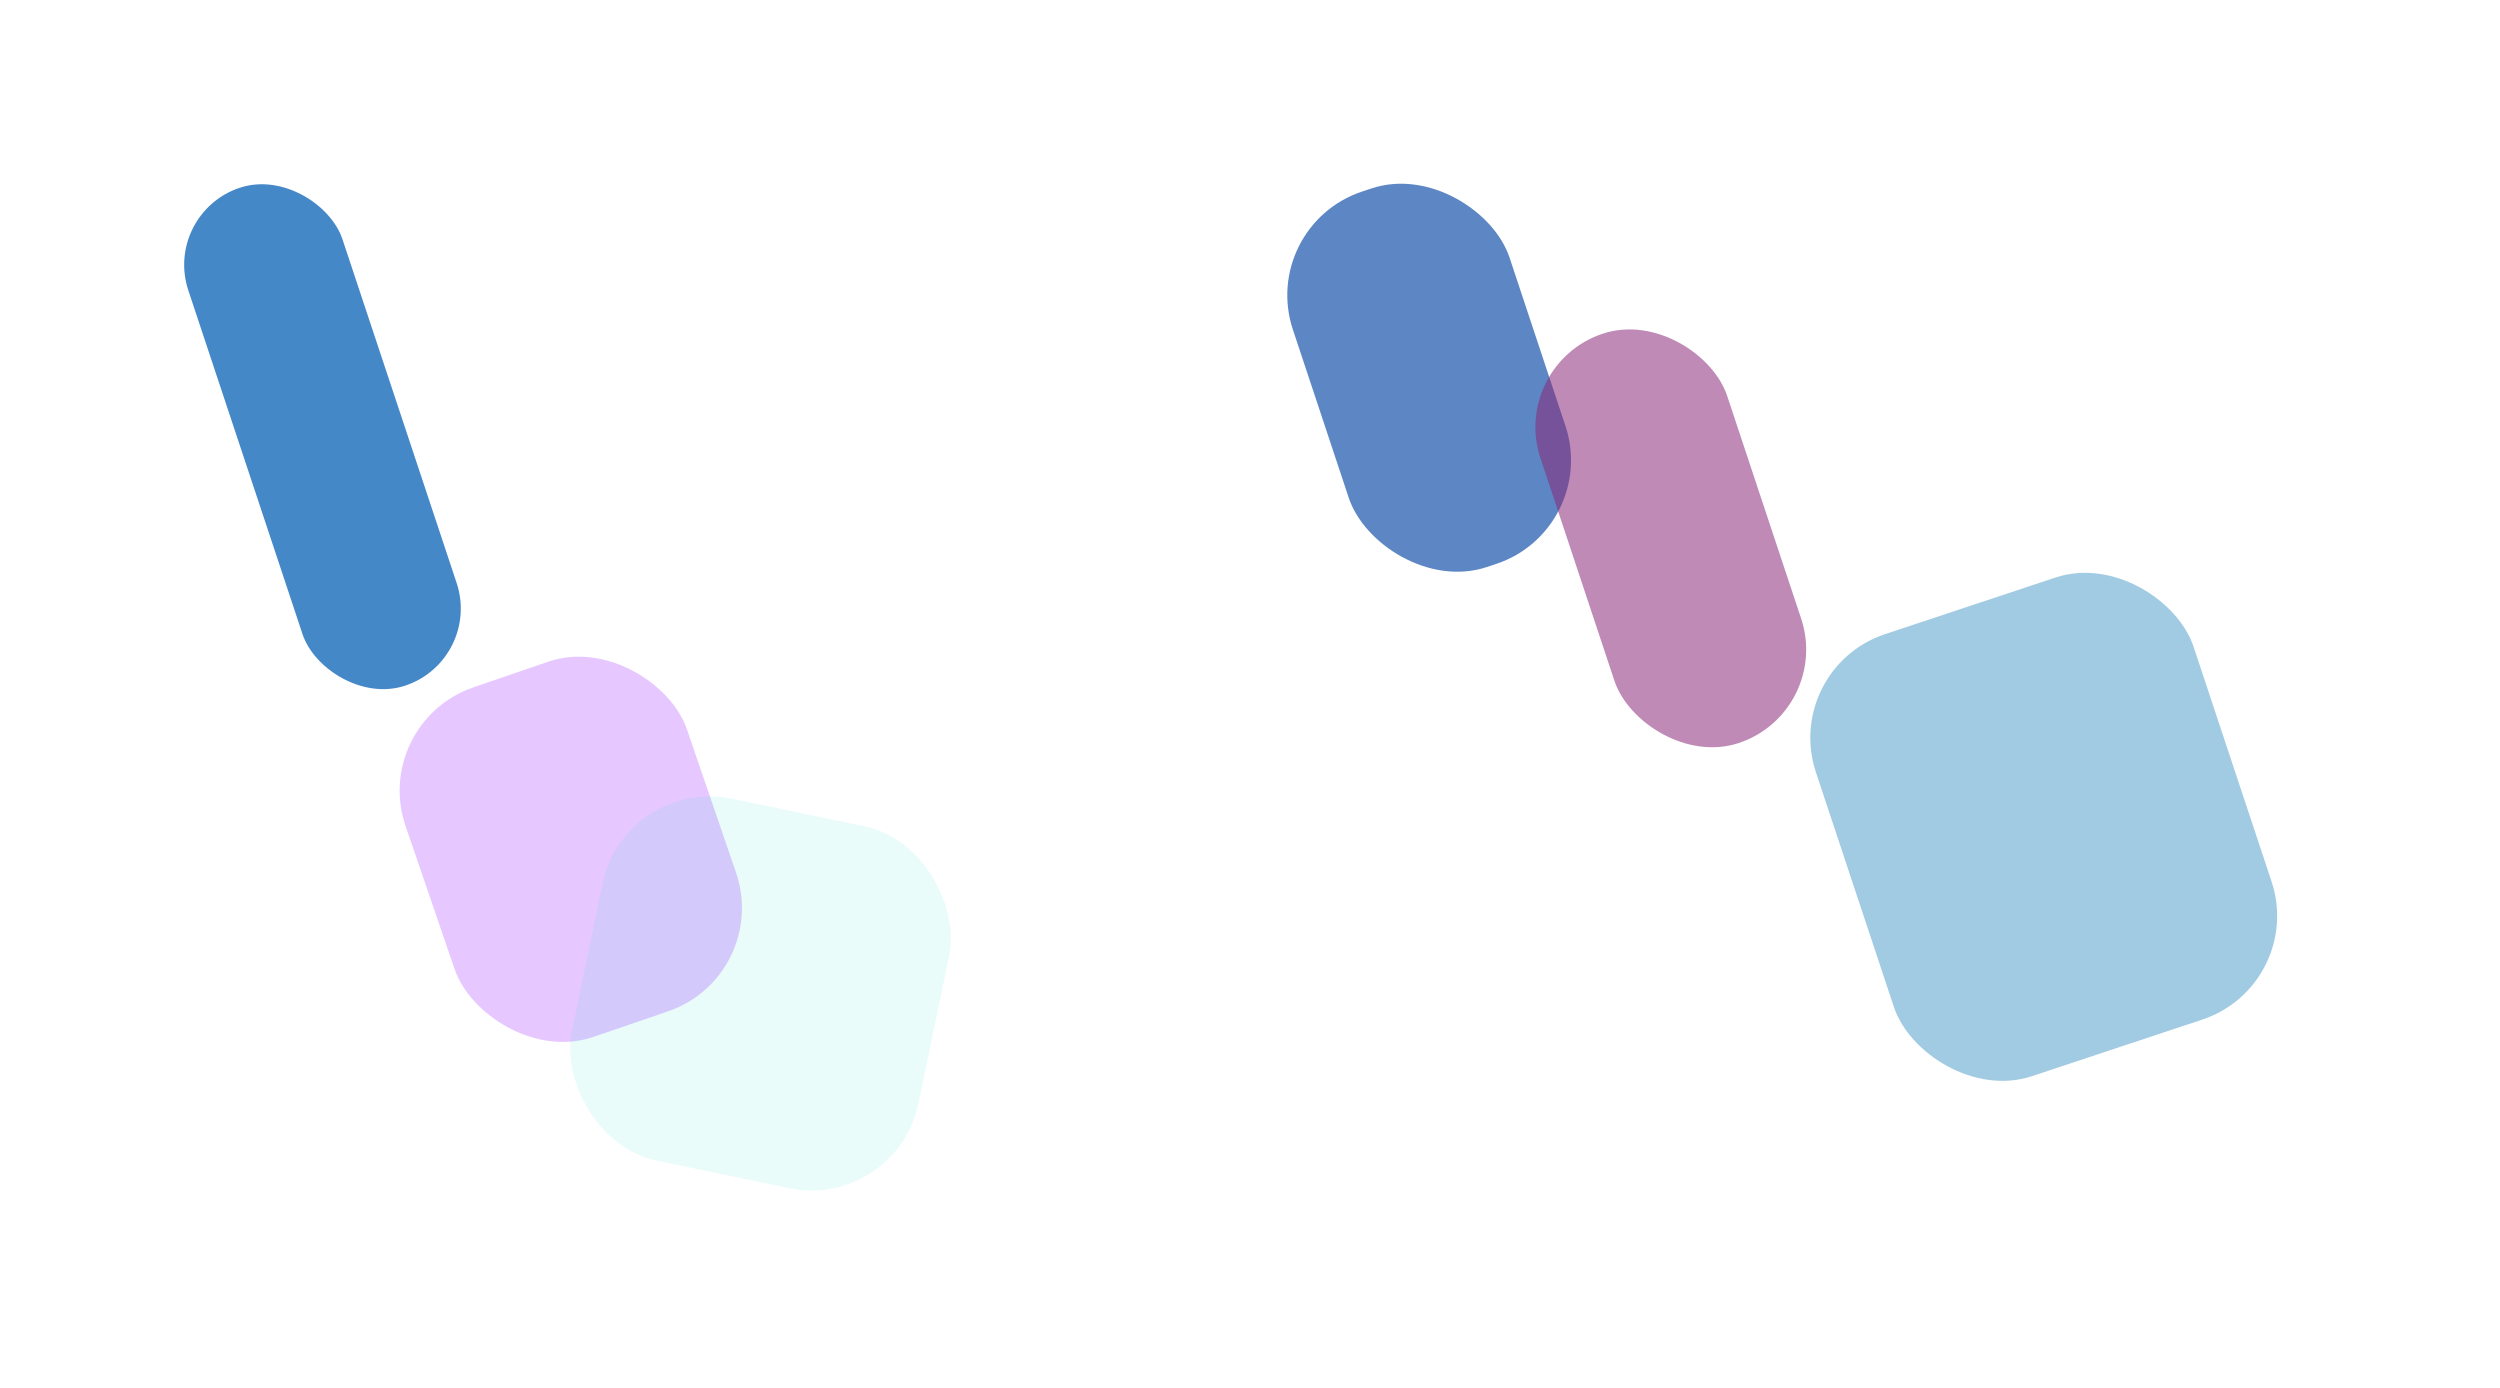 <svg xmlns="http://www.w3.org/2000/svg" width="2289" height="1271" viewBox="0 0 2289 1271" fill="none">
<g style="mix-blend-mode:hard-light" opacity="0.3" filter="url(#filter0_f_650_7418)">
<rect x="338.924" y="661.706" width="272.415" height="338.41" rx="100" transform="rotate(-18.914 338.924 661.706)" fill="#AD44FF"/>
</g>
<g style="mix-blend-mode:hard-light" opacity="0.1" filter="url(#filter1_f_650_7418)">
<rect x="572.063" y="710.942" width="324.185" height="338.41" rx="100" transform="rotate(11.743 572.063 710.942)" fill="#20DCD1"/>
</g>
<g style="mix-blend-mode:hard-light" opacity="0.8" filter="url(#filter2_f_650_7418)">
<rect x="149" y="195.34" width="148.686" height="480.371" rx="74.343" transform="rotate(-18.376 149 195.34)" fill="#156AB9"/>
</g>
<g style="mix-blend-mode:hard-light" opacity="0.7" filter="url(#filter3_f_650_7418)">
<rect x="1152.24" y="206.902" width="209.049" height="362.274" rx="100" transform="rotate(-18.376 1152.24 206.902)" fill="#1853AB"/>
</g>
<g style="mix-blend-mode:hard-light" opacity="0.4" filter="url(#filter4_f_650_7418)">
<rect x="1631.1" y="612.128" width="364.389" height="426.49" rx="100" transform="rotate(-18.376 1631.1 612.128)" fill="#157EB9"/>
</g>
<g style="mix-blend-mode:hard-light" opacity="0.54" filter="url(#filter5_f_650_7418)">
<rect x="1382.02" y="333.904" width="180.201" height="394.943" rx="90.1" transform="rotate(-18.376 1382.02 333.904)" fill="#882676"/>
</g>
<defs>
<filter id="filter0_f_650_7418" x="157.912" y="392.391" width="729.425" height="770.464" filterUnits="userSpaceOnUse" color-interpolation-filters="sRGB">
<feFlood flood-opacity="0" result="BackgroundImageFix"/>
<feBlend mode="normal" in="SourceGraphic" in2="BackgroundImageFix" result="shape"/>
<feGaussianBlur stdDeviation="104" result="effect1_foregroundBlur_650_7418"/>
</filter>
<filter id="filter1_f_650_7418" x="341.428" y="549.182" width="709.796" height="720.828" filterUnits="userSpaceOnUse" color-interpolation-filters="sRGB">
<feFlood flood-opacity="0" result="BackgroundImageFix"/>
<feBlend mode="normal" in="SourceGraphic" in2="BackgroundImageFix" result="shape"/>
<feGaussianBlur stdDeviation="90" result="effect1_foregroundBlur_650_7418"/>
</filter>
<filter id="filter2_f_650_7418" x="0.626" y="0.092" width="589.289" height="799.498" filterUnits="userSpaceOnUse" color-interpolation-filters="sRGB">
<feFlood flood-opacity="0" result="BackgroundImageFix"/>
<feBlend mode="normal" in="SourceGraphic" in2="BackgroundImageFix" result="shape"/>
<feGaussianBlur stdDeviation="84" result="effect1_foregroundBlur_650_7418"/>
</filter>
<filter id="filter3_f_650_7418" x="1026.64" y="15.399" width="563.798" height="660.906" filterUnits="userSpaceOnUse" color-interpolation-filters="sRGB">
<feFlood flood-opacity="0" result="BackgroundImageFix"/>
<feBlend mode="normal" in="SourceGraphic" in2="BackgroundImageFix" result="shape"/>
<feGaussianBlur stdDeviation="76" result="effect1_foregroundBlur_650_7418"/>
</filter>
<filter id="filter4_f_650_7418" x="1453.5" y="319.654" width="835.461" height="874.818" filterUnits="userSpaceOnUse" color-interpolation-filters="sRGB">
<feFlood flood-opacity="0" result="BackgroundImageFix"/>
<feBlend mode="normal" in="SourceGraphic" in2="BackgroundImageFix" result="shape"/>
<feGaussianBlur stdDeviation="102" result="effect1_foregroundBlur_650_7418"/>
</filter>
<filter id="filter5_f_650_7418" x="1221.8" y="116.881" width="615.947" height="752.042" filterUnits="userSpaceOnUse" color-interpolation-filters="sRGB">
<feFlood flood-opacity="0" result="BackgroundImageFix"/>
<feBlend mode="normal" in="SourceGraphic" in2="BackgroundImageFix" result="shape"/>
<feGaussianBlur stdDeviation="92" result="effect1_foregroundBlur_650_7418"/>
</filter>
</defs>
</svg>